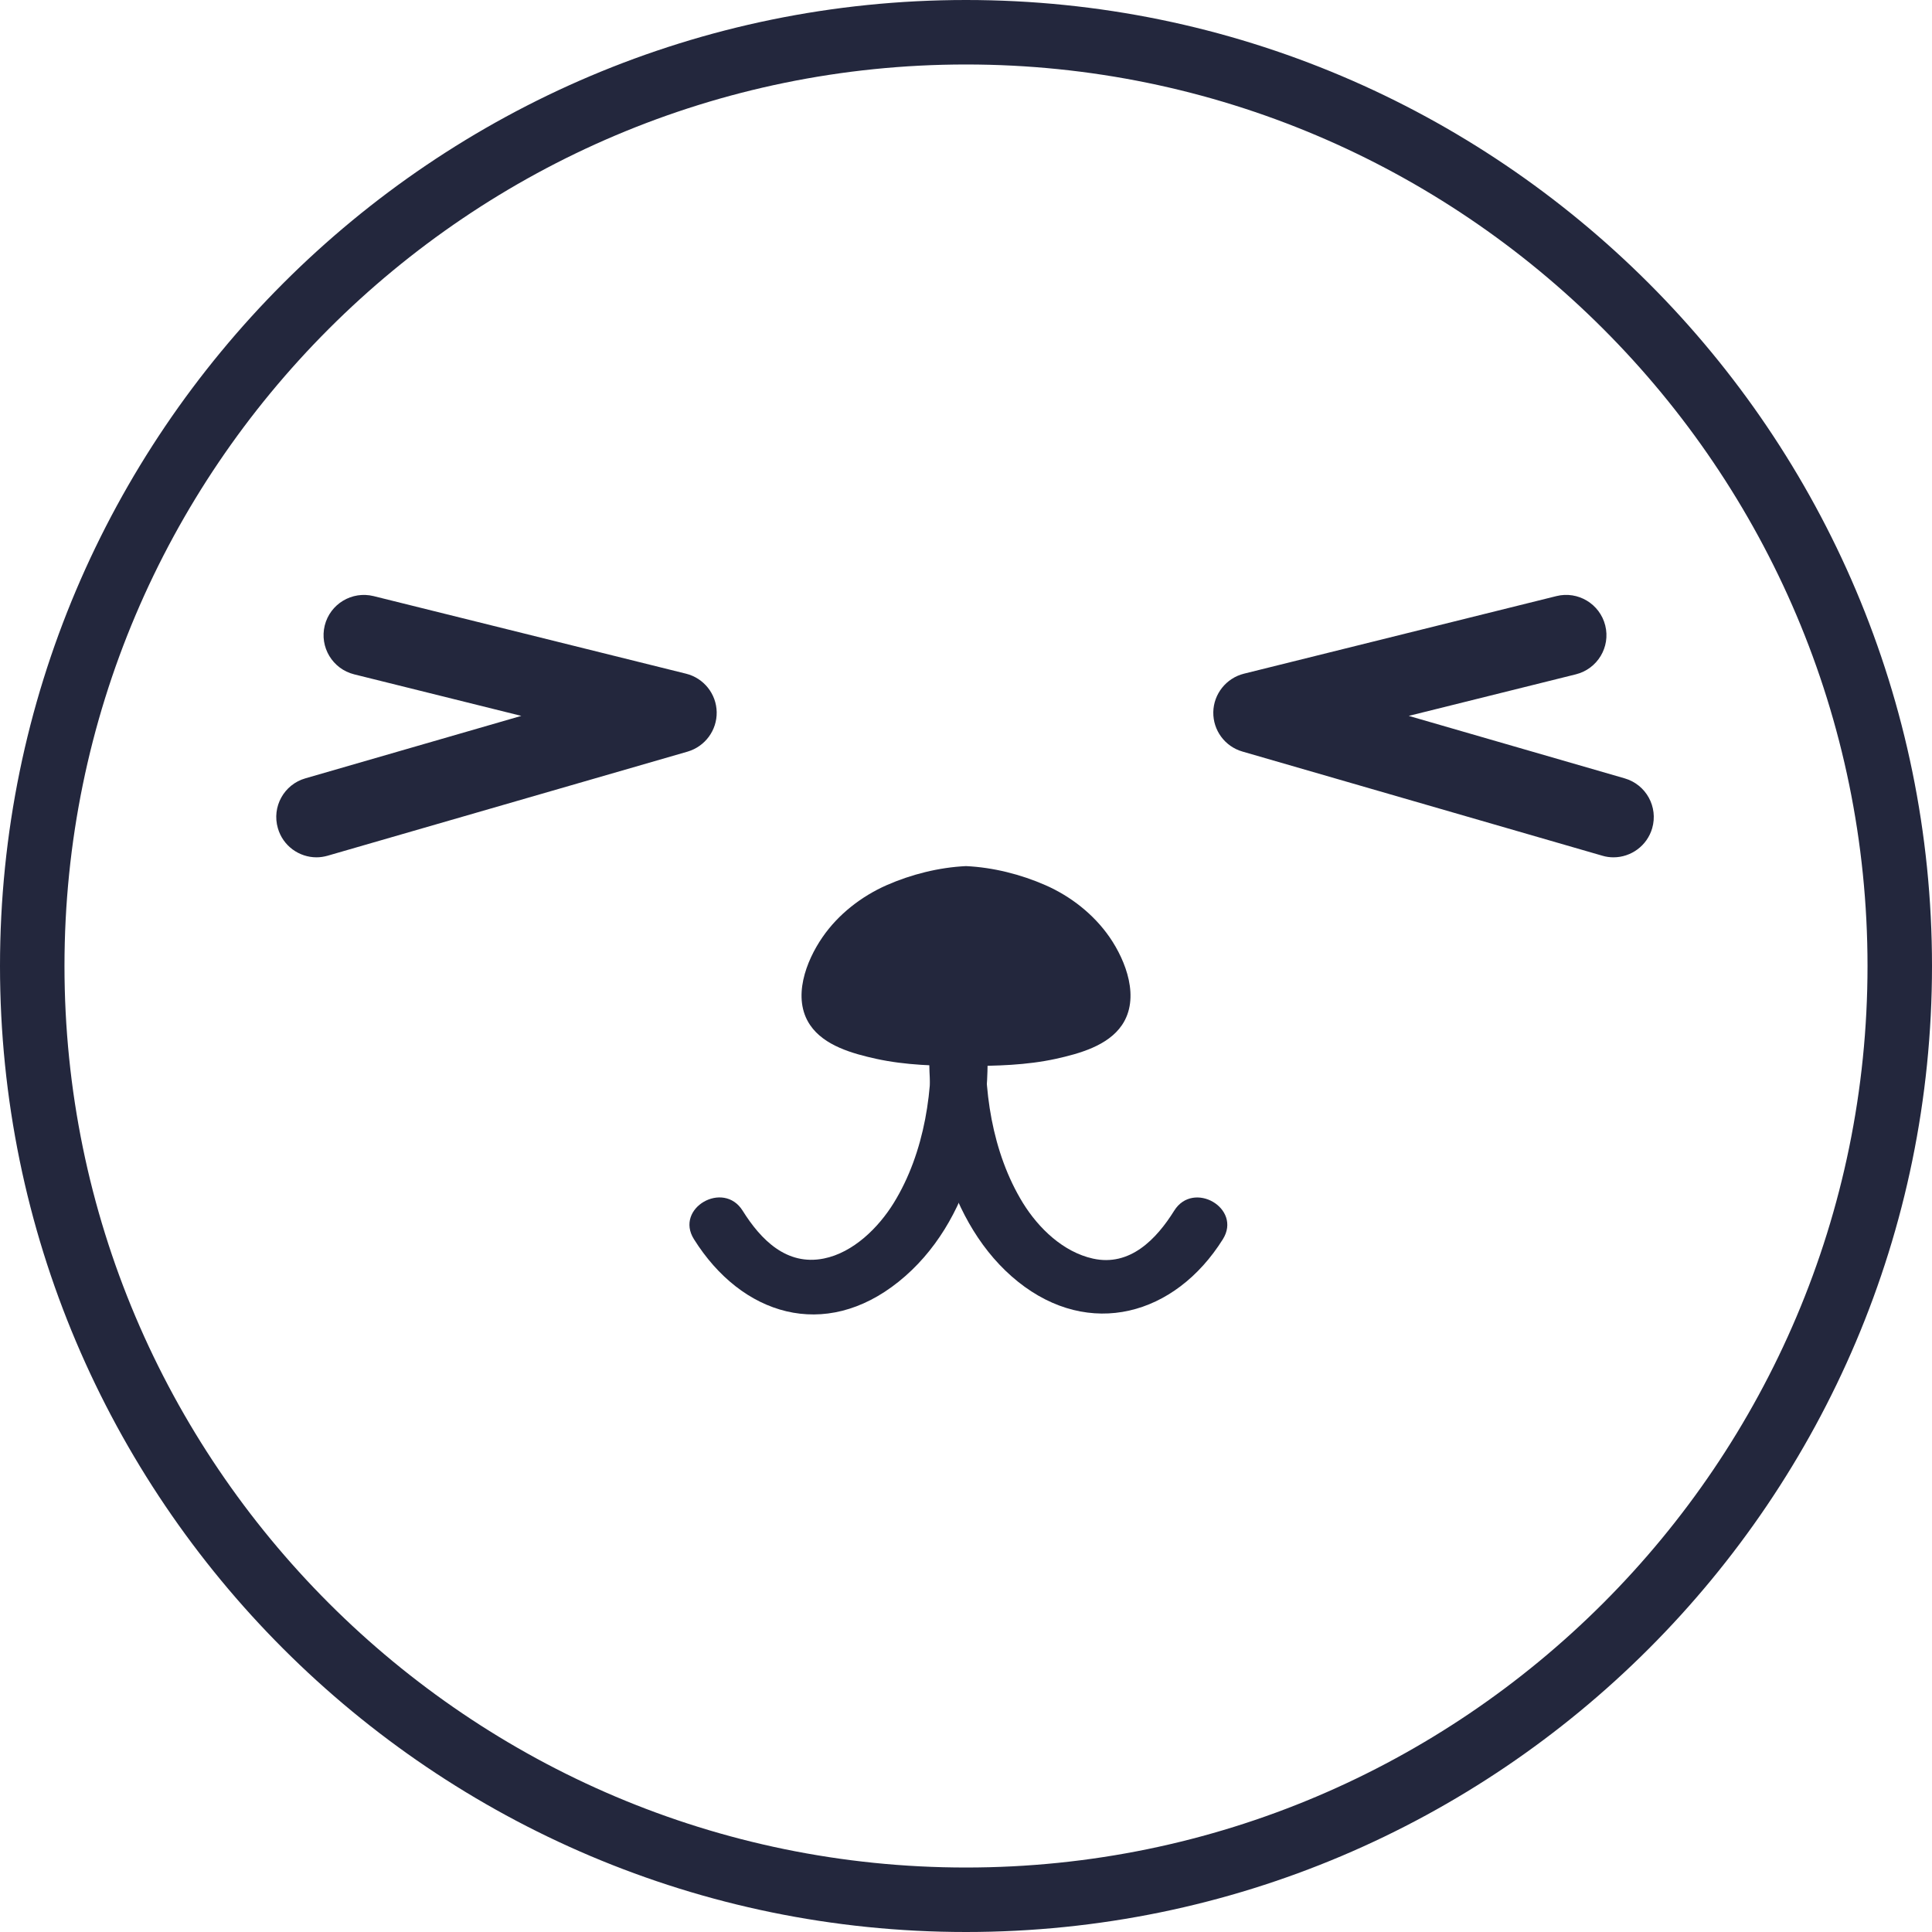 <svg width="24" height="24" viewBox="0 0 24 24" fill="none" xmlns="http://www.w3.org/2000/svg">
<path d="M12 24C5.383 24 0 18.617 0 12C0 5.383 5.383 0 12 0C18.617 0 24 5.383 24 12C24 18.617 18.617 24 12 24ZM12 0.801C5.825 0.801 0.801 5.825 0.801 12C0.801 18.175 5.825 23.199 12 23.199C18.175 23.199 23.199 18.175 23.199 12C23.199 5.825 18.175 0.801 12 0.801Z" fill="#23273D"/>
<path d="M13.783 11.641C13.586 11.357 13.301 11.134 12.987 10.996C12.679 10.861 12.337 10.775 12 10.759C11.665 10.775 11.321 10.861 11.014 10.996C10.7 11.135 10.414 11.357 10.218 11.641C10.012 11.939 9.837 12.399 10.063 12.733C10.238 12.992 10.595 13.089 10.884 13.153C11.25 13.233 11.628 13.242 12 13.242C12.373 13.242 12.751 13.233 13.117 13.153C13.405 13.089 13.763 12.992 13.938 12.733C14.163 12.4 13.989 11.939 13.783 11.641Z" fill="#23273D"/>
<path d="M11.555 12.789C11.606 13.512 11.489 14.317 11.102 14.944C10.914 15.249 10.6 15.561 10.233 15.634C9.772 15.726 9.452 15.402 9.225 15.039C8.986 14.658 8.379 15.009 8.62 15.393C9.214 16.342 10.245 16.659 11.164 15.921C12.083 15.183 12.332 13.869 12.256 12.788C12.225 12.34 11.523 12.337 11.555 12.788V12.789Z" fill="#23273D"/>
<path d="M11.555 12.789C11.479 13.87 11.76 15.212 12.646 15.922C13.533 16.632 14.596 16.344 15.191 15.394C15.431 15.01 14.824 14.658 14.586 15.04C14.364 15.396 14.035 15.736 13.578 15.635C13.207 15.553 12.902 15.258 12.708 14.945C12.322 14.318 12.205 13.514 12.256 12.79C12.288 12.339 11.586 12.341 11.555 12.79V12.789Z" fill="#23273D"/>
<path d="M20.044 10.65C19.998 10.65 19.951 10.644 19.905 10.63L15.434 9.336C15.216 9.273 15.068 9.072 15.072 8.846C15.076 8.62 15.233 8.424 15.452 8.369L19.334 7.405C19.602 7.338 19.874 7.502 19.941 7.77C20.008 8.039 19.844 8.31 19.575 8.377L17.5 8.893L20.182 9.669C20.448 9.746 20.601 10.023 20.524 10.289C20.46 10.508 20.26 10.65 20.043 10.65H20.044Z" fill="#23273D"/>
<path d="M3.932 10.65C3.715 10.65 3.515 10.508 3.452 10.289C3.374 10.023 3.528 9.745 3.793 9.669L6.476 8.893L4.4 8.377C4.131 8.31 3.968 8.039 4.034 7.77C4.101 7.502 4.372 7.339 4.641 7.405L8.523 8.369C8.743 8.424 8.899 8.62 8.903 8.846C8.907 9.072 8.759 9.273 8.541 9.337L4.07 10.63C4.024 10.643 3.977 10.65 3.931 10.65H3.932Z" fill="#23273D"/>
</svg>
